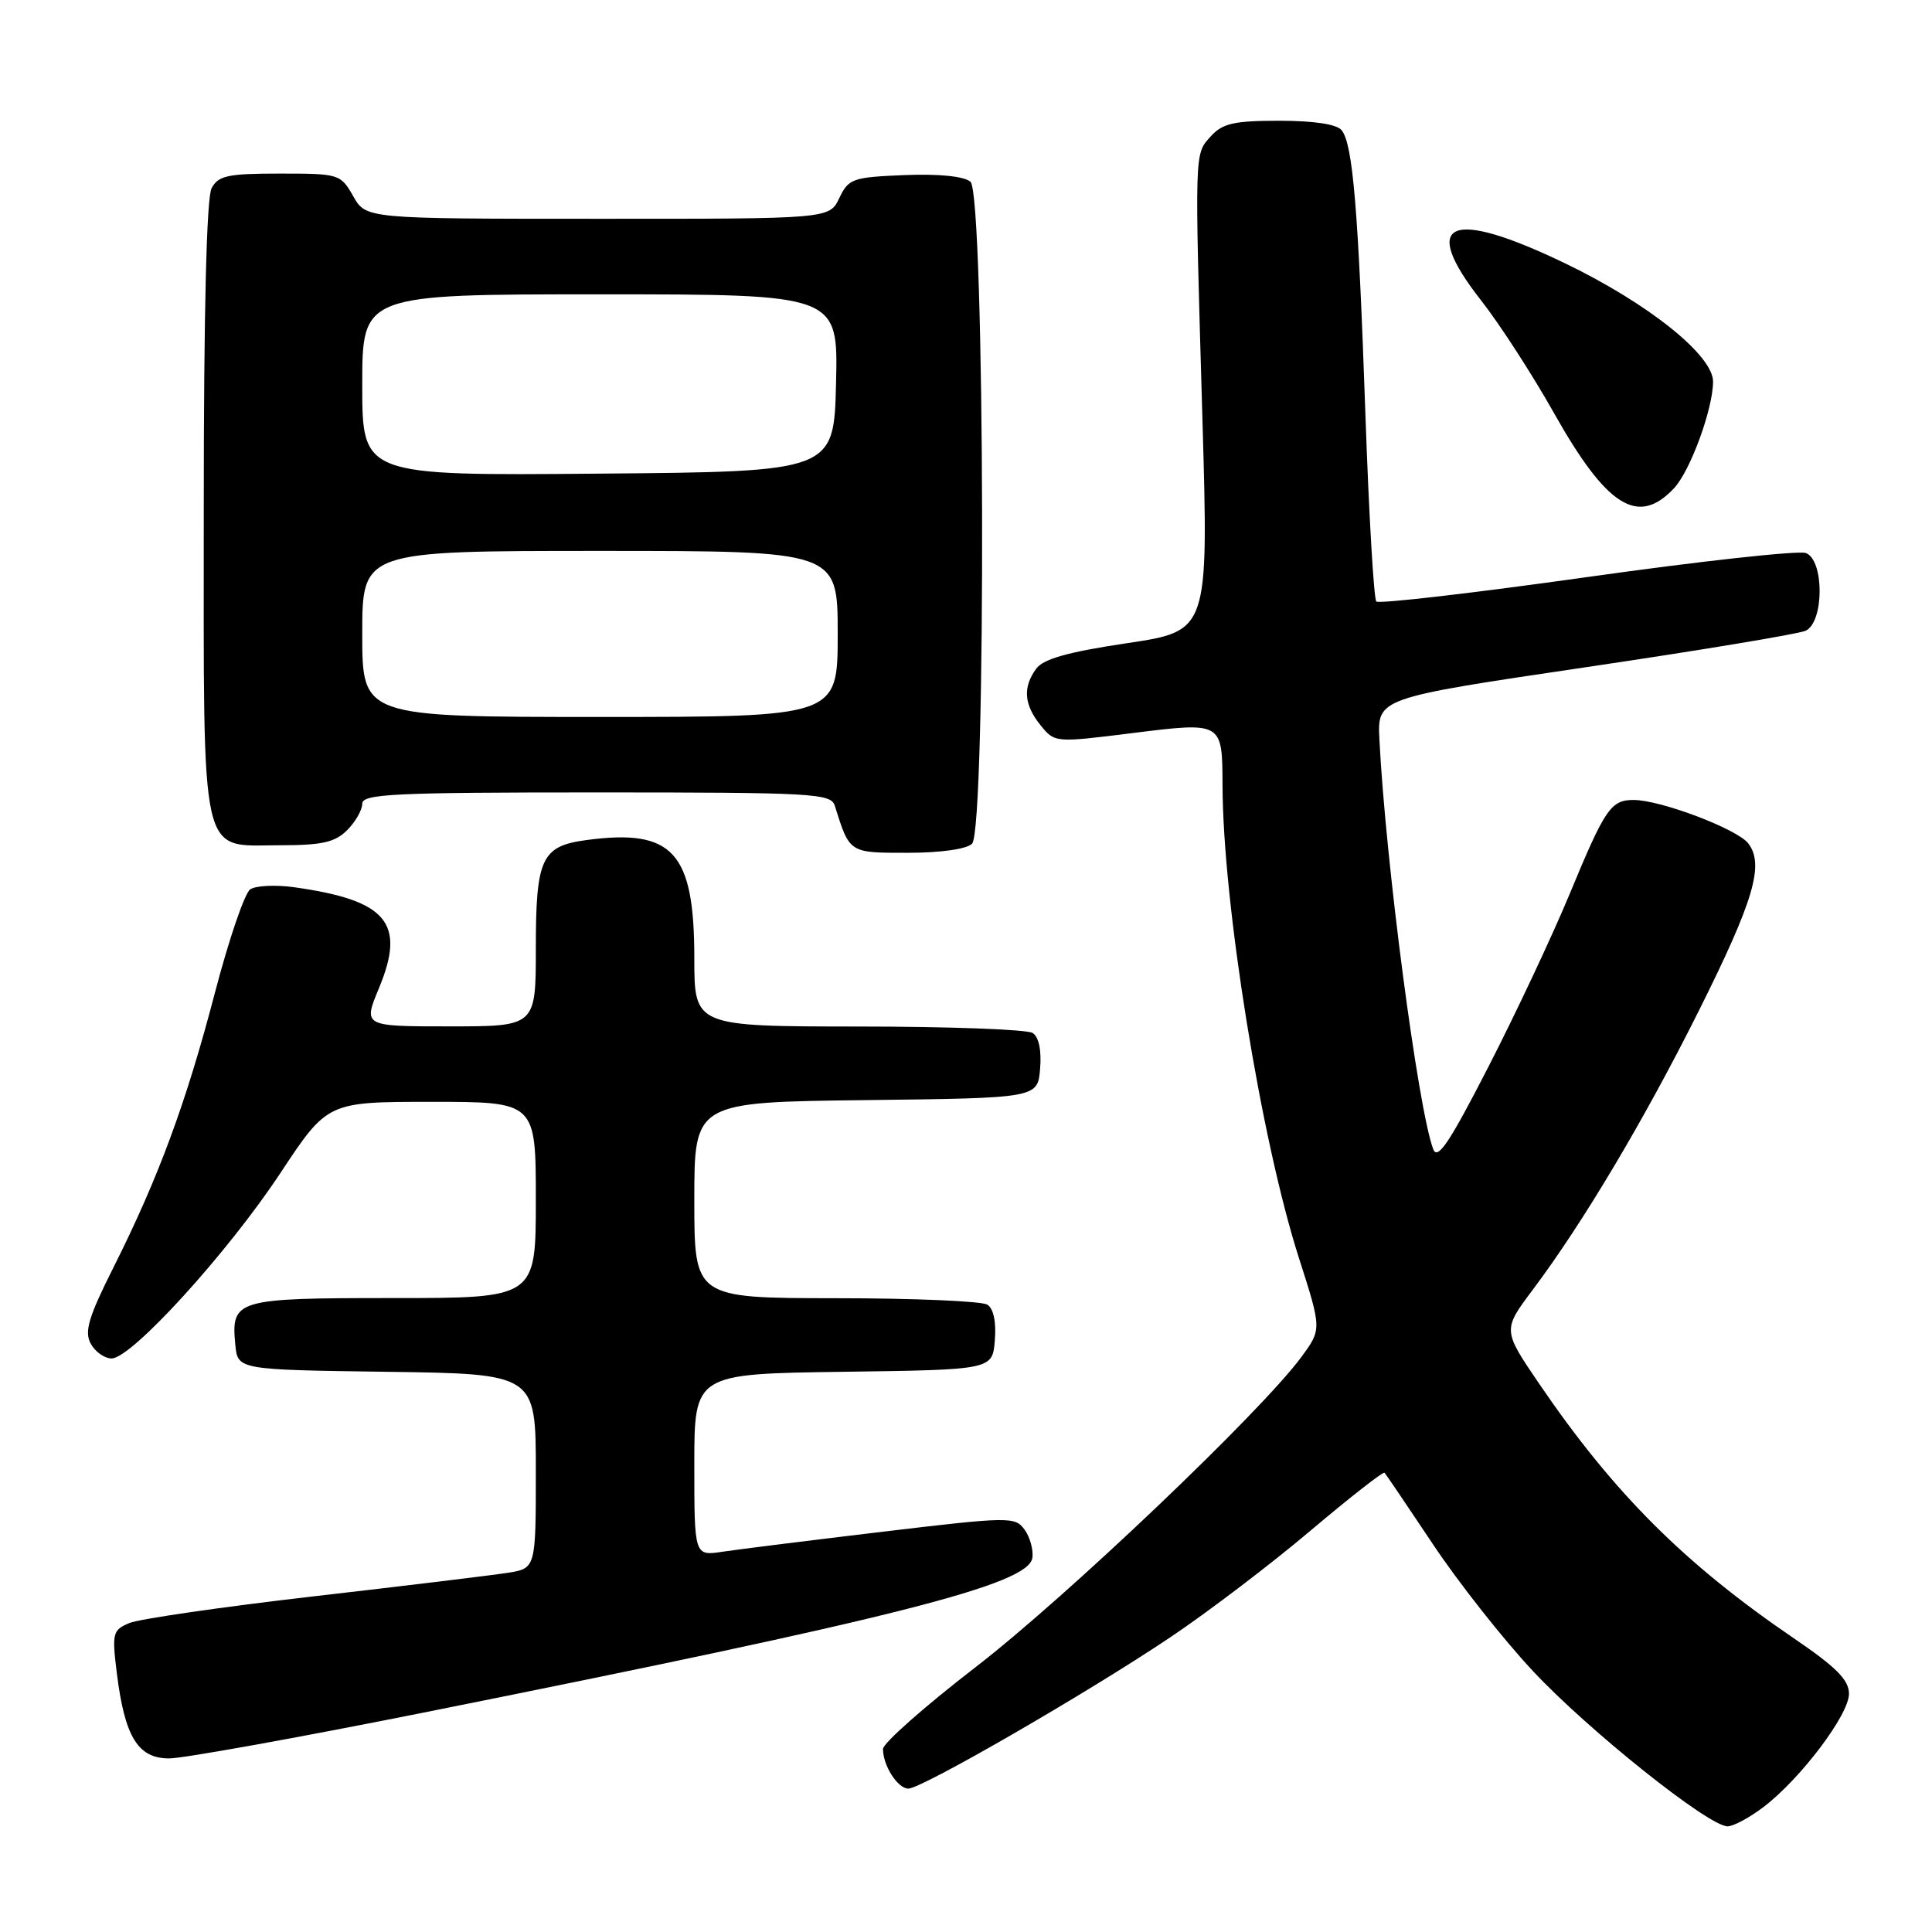 <?xml version="1.0" encoding="UTF-8" standalone="no"?>
<!DOCTYPE svg PUBLIC "-//W3C//DTD SVG 1.1//EN" "http://www.w3.org/Graphics/SVG/1.1/DTD/svg11.dtd" >
<svg xmlns="http://www.w3.org/2000/svg" xmlns:xlink="http://www.w3.org/1999/xlink" version="1.1" viewBox="0 0 256 256">
 <g >
 <path fill="currentColor"
d=" M 233.70 239.42 C 238.61 235.67 245.00 227.20 245.00 224.44 C 245.00 222.61 243.34 220.93 237.75 217.12 C 223.19 207.21 213.82 197.84 203.96 183.37 C 199.10 176.23 199.10 176.23 203.12 170.87 C 209.74 162.05 217.86 148.41 225.05 134.04 C 232.40 119.34 233.82 114.54 231.64 111.74 C 230.14 109.83 220.03 106.00 216.47 106.00 C 213.44 106.00 212.68 107.12 207.94 118.57 C 205.67 124.03 200.85 134.29 197.22 141.36 C 192.02 151.49 190.47 153.80 189.90 152.25 C 187.88 146.80 183.60 114.21 182.78 98.00 C 182.50 92.50 182.50 92.50 210.00 88.43 C 225.12 86.20 238.29 84.01 239.25 83.58 C 241.71 82.46 241.74 74.22 239.29 73.28 C 238.35 72.92 225.29 74.35 210.28 76.47 C 195.26 78.58 182.71 80.04 182.37 79.70 C 182.04 79.37 181.38 68.16 180.92 54.80 C 179.98 27.70 179.26 19.09 177.77 17.25 C 177.13 16.46 174.10 16.00 169.53 16.00 C 163.52 16.00 162.00 16.34 160.45 18.05 C 158.25 20.48 158.28 19.52 159.33 55.56 C 160.14 83.61 160.14 83.61 149.37 85.22 C 141.52 86.39 138.24 87.31 137.30 88.61 C 135.50 91.07 135.68 93.38 137.88 96.10 C 139.76 98.42 139.78 98.42 150.03 97.14 C 161.99 95.65 161.96 95.64 161.99 104.00 C 162.03 119.71 167.09 151.01 172.12 166.71 C 175.14 176.13 175.14 176.13 172.43 179.82 C 167.09 187.07 141.25 211.68 129.24 220.93 C 122.51 226.12 117.00 230.99 117.00 231.75 C 117.00 233.95 118.95 237.00 120.36 237.00 C 122.15 237.00 144.21 224.25 155.13 216.91 C 160.12 213.56 168.46 207.21 173.66 202.81 C 178.87 198.41 183.28 194.96 183.46 195.15 C 183.64 195.34 186.53 199.61 189.88 204.63 C 193.23 209.66 199.18 217.21 203.11 221.41 C 210.44 229.26 226.40 242.00 228.91 242.00 C 229.68 242.00 231.84 240.84 233.70 239.42 Z  M 56.06 226.94 C 118.78 214.39 136.27 209.95 136.79 206.44 C 136.95 205.36 136.48 203.68 135.76 202.68 C 134.49 200.95 133.77 200.96 116.97 202.96 C 107.36 204.11 97.81 205.30 95.75 205.61 C 92.00 206.18 92.00 206.18 92.00 194.11 C 92.00 182.04 92.00 182.04 111.75 181.77 C 131.50 181.50 131.50 181.50 131.82 177.60 C 132.02 175.16 131.65 173.39 130.82 172.87 C 130.09 172.41 121.06 172.02 110.75 172.02 C 92.00 172.00 92.00 172.00 92.00 159.02 C 92.00 146.04 92.00 146.04 114.75 145.77 C 137.50 145.50 137.50 145.50 137.82 141.60 C 138.02 139.16 137.65 137.39 136.82 136.87 C 136.09 136.41 125.71 136.02 113.75 136.02 C 92.00 136.00 92.00 136.00 92.00 126.95 C 92.00 112.89 89.16 109.78 77.72 111.31 C 71.75 112.11 71.00 113.71 71.00 125.69 C 71.00 136.00 71.00 136.00 59.56 136.00 C 48.11 136.00 48.11 136.00 50.22 130.92 C 53.81 122.28 51.28 119.28 38.95 117.56 C 36.50 117.22 33.90 117.35 33.16 117.84 C 32.42 118.33 30.31 124.53 28.46 131.61 C 24.65 146.18 20.99 156.08 15.05 167.91 C 11.74 174.49 11.16 176.43 12.01 178.02 C 12.59 179.11 13.84 180.00 14.79 180.00 C 17.42 180.01 30.14 166.04 37.13 155.47 C 43.39 146.00 43.39 146.00 57.19 146.00 C 71.00 146.00 71.00 146.00 71.00 159.00 C 71.00 172.00 71.00 172.00 52.12 172.00 C 31.23 172.00 30.61 172.18 31.18 178.18 C 31.50 181.50 31.50 181.50 51.25 181.77 C 71.00 182.04 71.00 182.04 71.00 194.93 C 71.00 207.82 71.00 207.82 67.25 208.41 C 65.19 208.73 53.60 210.14 41.50 211.53 C 29.40 212.93 18.44 214.52 17.14 215.06 C 14.92 216.00 14.82 216.39 15.49 221.78 C 16.54 230.17 18.29 233.00 22.41 233.00 C 24.25 233.00 39.40 230.27 56.06 226.94 Z  M 128.80 111.80 C 130.71 109.89 130.51 25.67 128.59 24.08 C 127.72 23.35 124.40 23.02 119.85 23.20 C 112.97 23.48 112.44 23.67 111.21 26.25 C 109.89 29.00 109.89 29.00 79.20 28.99 C 48.50 28.99 48.50 28.99 46.80 25.99 C 45.13 23.06 44.93 23.00 37.08 23.00 C 30.18 23.00 28.93 23.27 28.04 24.93 C 27.37 26.18 27.00 41.31 27.00 67.21 C 27.00 114.85 26.36 112.00 37.06 112.00 C 42.67 112.00 44.38 111.62 46.00 110.00 C 47.10 108.90 48.00 107.32 48.00 106.50 C 48.00 105.20 52.11 105.00 79.03 105.00 C 107.71 105.00 110.10 105.13 110.61 106.75 C 112.60 113.08 112.48 113.00 120.28 113.00 C 124.64 113.00 128.09 112.51 128.80 111.80 Z  M 221.81 64.70 C 223.97 62.40 226.97 54.22 226.99 50.58 C 227.01 47.09 218.45 40.24 207.46 34.93 C 192.06 27.51 188.00 29.28 196.27 39.83 C 198.72 42.95 203.05 49.65 205.91 54.73 C 212.92 67.18 217.05 69.77 221.81 64.70 Z  M 48.00 84.00 C 48.00 73.00 48.00 73.00 79.50 73.00 C 111.00 73.00 111.00 73.00 111.00 84.00 C 111.00 95.00 111.00 95.00 79.50 95.00 C 48.00 95.00 48.00 95.00 48.00 84.00 Z  M 48.00 51.01 C 48.00 39.00 48.00 39.00 79.53 39.00 C 111.06 39.00 111.06 39.00 110.78 50.75 C 110.50 62.50 110.50 62.50 79.25 62.76 C 48.00 63.03 48.00 63.03 48.00 51.01 Z "/>
</g>
</svg>